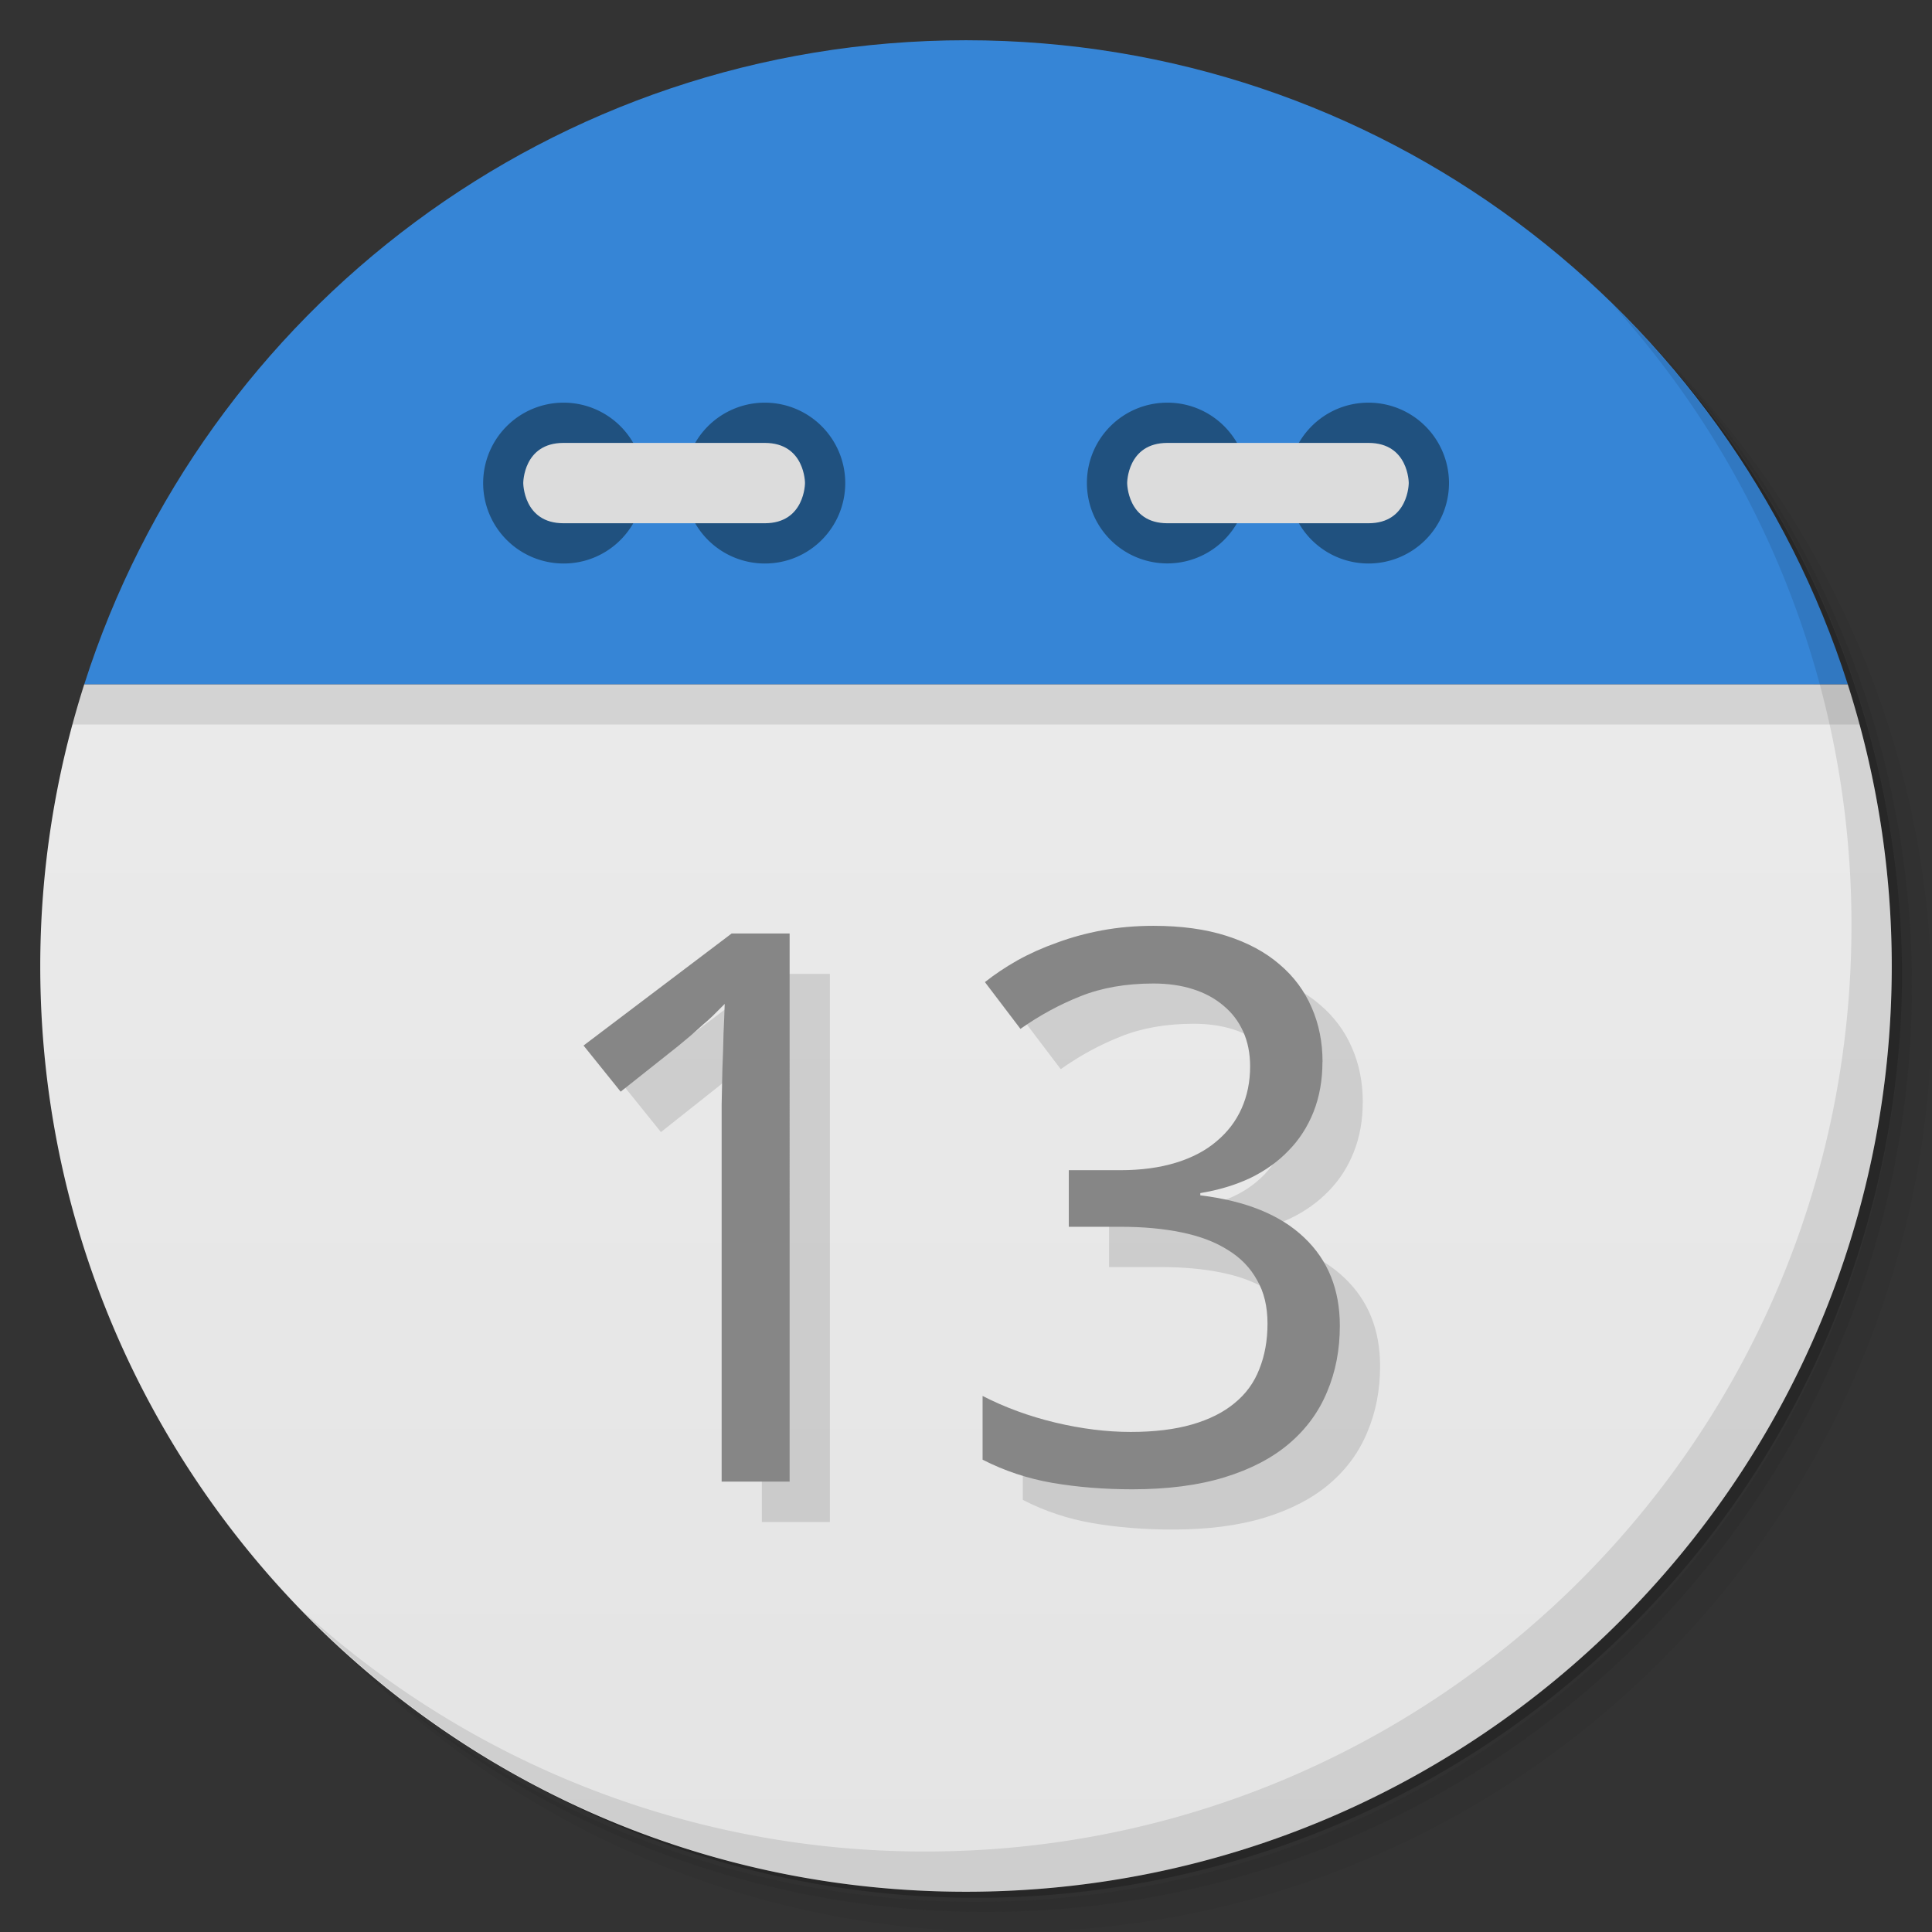 <svg xmlns="http://www.w3.org/2000/svg" viewBox="0 0 48 48">
  <rect x="0" y="0" width="48" height="48" fill="#333333" stroke="none"/>
  <defs>
    <linearGradient id="a" gradientUnits="userSpaceOnUse" gradientTransform="rotate(-90 24 24)" x1="1" x2="47">
      <stop stop-color="#e4e4e4"/>
      <stop offset="1" stop-color="#eee"/>
    </linearGradient>
  </defs>
  <path d="M36.31 5c5.859 4.062 9.688 10.831 9.688 18.5 0 12.426-10.07 22.5-22.5 22.5-7.669 0-14.438-3.828-18.5-9.688a23.24 23.24 0 0 0 3.781 4.969 22.923 22.923 0 0 0 15.469 5.969c12.703 0 23-10.298 23-23a22.92 22.92 0 0 0-5.969-15.469A23.216 23.216 0 0 0 36.31 5zm4.969 3.781A22.911 22.911 0 0 1 47.498 24.5c0 12.703-10.297 23-23 23a22.909 22.909 0 0 1-15.719-6.219C12.939 45.425 18.662 48 24.998 48c12.703 0 23-10.298 23-23 0-6.335-2.575-12.06-6.719-16.219z" opacity=".05"/>
  <path d="M41.28 8.781a22.923 22.923 0 0 1 5.969 15.469c0 12.703-10.297 23-23 23A22.92 22.92 0 0 1 8.78 41.281 22.911 22.911 0 0 0 24.499 47.5c12.703 0 23-10.298 23-23A22.909 22.909 0 0 0 41.28 8.781z" opacity=".1"/>
  <path d="M31.25 2.375C39.865 5.529 46 13.792 46 23.505c0 12.426-10.07 22.5-22.5 22.5-9.708 0-17.971-6.135-21.12-14.75a23 23 0 0 0 44.875-7 23 23 0 0 0-16-21.875z" opacity=".2"/>
  <path d="M2.094 17A23.001 23.001 0 0 0 1 24c0 12.703 10.297 23 23 23s23-10.297 23-23a22.97 22.97 0 0 0-1.094-7z" fill="url(#a)"/>
  <path d="M4.281 12.188zm-.813 1.469zm40.25-1.469zm.813 1.469zM2.687 15.345zm-.594 1.656c-.106.332-.221.662-.313 1h44.44c-.091-.338-.207-.668-.313-1zm43.813 0z" opacity=".1" fill-rule="evenodd"/>
  <path d="M24 1C13.738 1 5.055 7.72 2.094 17h43.813C42.945 7.72 34.263 1 24.001 1z" fill="#3685d6" fill-rule="evenodd"/>
  <path d="M31 12a1.997 1.997 0 1 1-3.996 0c0-1.102.891-1.996 2-1.996 1.105 0 1.996.898 1.996 1.996m0 0M36 12a2 2 0 0 1-2 2 1.996 1.996 0 0 1-1.996-2c0-1.102.891-1.996 1.996-1.996A2 2 0 0 1 36 12m0 0" fill="#20517f"/>
  <path d="M34 13c1 0 1-1 1-1s0-.996-1-.996h-4.996c-1 0-1 .996-1 .996s0 1 1 1M34 13" fill="#dcdcdc"/>
  <path d="M16 12c0 1.105-.891 2-1.996 2A1.998 1.998 0 1 1 16 12m0 0M21 12c0 1.105-.891 2-1.996 2A1.998 1.998 0 1 1 21 12m0 0" fill="#20517f"/>
  <path d="M14 13c-1 0-1-1-1-1s0-.996 1-.996h5c1 0 1 .996 1 .996s0 1-1 1m-5 0" fill="#dcdcdc"/>
  <path d="M40.03 7.531A22.922 22.922 0 0 1 45.999 23c0 12.703-10.297 23-23 23A22.92 22.92 0 0 1 7.53 40.031C11.708 44.322 17.54 47 23.999 47c12.703 0 23-10.298 23-23 0-6.462-2.677-12.291-6.969-16.469z" opacity=".1"/>
  <g opacity=".12">
    <path d="M20.62 37.814h-1.691V29.31v-.857q.009-.456.02-.904.018-.456.028-.867.019-.419.028-.735-.163.167-.288.288-.125.122-.26.233l-.268.242-.347.289-1.421 1.127-.922-1.145 3.679-2.785h1.44v13.618zM33.857 27.382q0 .68-.222 1.238-.221.56-.624.97-.394.41-.95.68-.558.26-1.24.372v.056q1.7.205 2.584 1.053.883.838.883 2.189 0 .894-.317 1.64-.307.745-.94 1.285-.635.54-1.605.838-.97.298-2.296.298-1.047 0-1.98-.158-.922-.159-1.738-.578v-1.583q.836.428 1.805.662.98.232 1.874.232.883 0 1.527-.186.644-.186 1.056-.53.423-.345.615-.849.202-.503.202-1.127 0-.633-.26-1.08-.249-.456-.72-.746-.47-.298-1.152-.438-.672-.14-1.527-.14h-1.277v-1.406h1.277q.778 0 1.383-.186t1.009-.531q.413-.345.624-.82.211-.474.211-1.042 0-.485-.172-.867-.173-.382-.49-.643-.317-.27-.758-.41-.442-.14-.98-.14-1.028 0-1.816.318-.778.307-1.489.81l-.883-1.164q.364-.288.807-.54.452-.251.98-.438.528-.196 1.124-.308.605-.112 1.278-.112 1.037 0 1.815.251.788.251 1.316.708.529.447.798 1.072.269.614.269 1.35z"/>
  </g>
  <g fill="#868686">
    <path d="M19.62 36.81h-1.691v-8.505-.856l.019-.904q.02-.456.028-.867.02-.42.029-.736-.164.168-.289.289-.125.121-.259.232l-.269.243-.346.288-1.422 1.128-.922-1.146 3.68-2.784h1.44V36.81zM32.856 26.381q0 .68-.22 1.239-.222.56-.625.969-.394.41-.951.68-.557.261-1.239.373v.056q1.7.205 2.584 1.052.883.838.883 2.19 0 .894-.317 1.64-.308.745-.941 1.284-.634.54-1.605.838-.97.299-2.296.299-1.047 0-1.979-.159-.922-.159-1.738-.577v-1.583q.835.428 1.805.661.98.233 1.874.233.883 0 1.527-.186.644-.187 1.056-.531.423-.345.615-.848.202-.503.202-1.128 0-.633-.26-1.08-.25-.456-.72-.745-.47-.299-1.152-.439-.672-.14-1.527-.14h-1.278v-1.406h1.278q.778 0 1.383-.186t1.008-.53q.414-.345.625-.82.211-.474.211-1.043 0-.484-.173-.866-.172-.382-.49-.643-.316-.27-.758-.41-.441-.14-.98-.14-1.027 0-1.815.317-.778.308-1.49.81L24.47 24.4q.365-.289.808-.54.452-.252.98-.439.528-.196 1.124-.307.605-.112 1.277-.112 1.038 0 1.816.25.788.252 1.316.709.528.447.797 1.071.27.615.27 1.351z"/>
  </g>
</svg>

